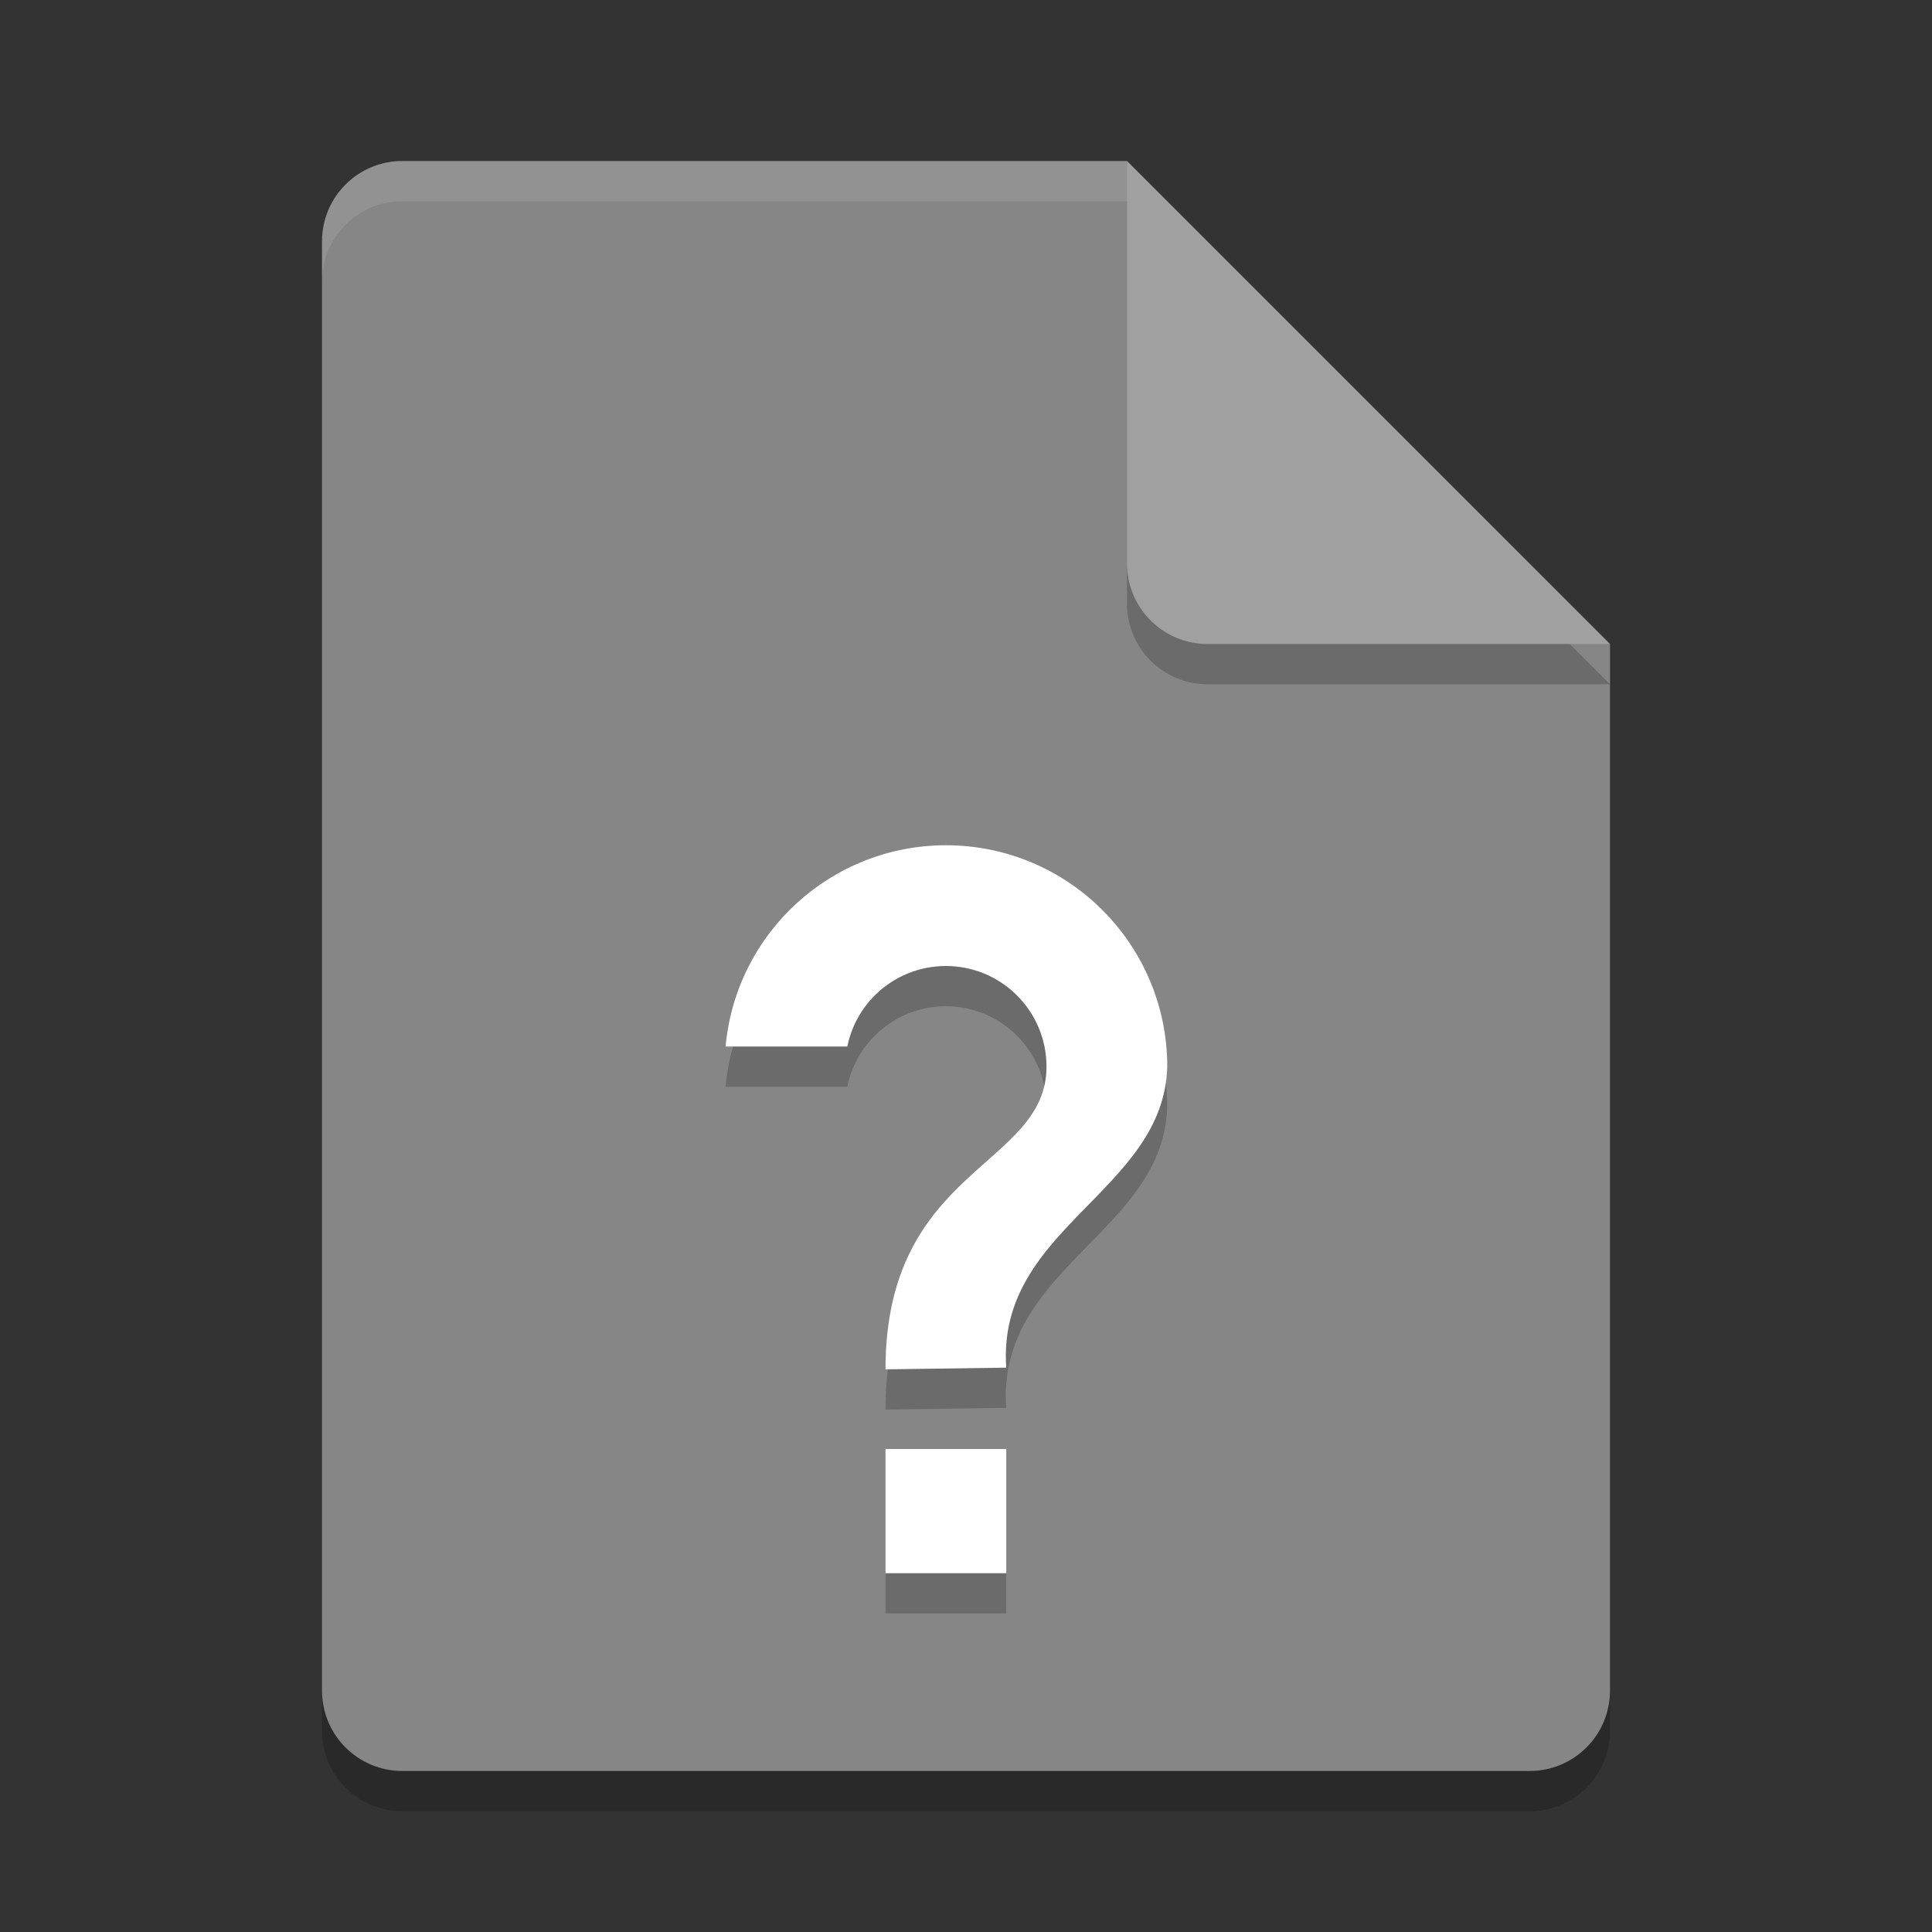 <svg xmlns="http://www.w3.org/2000/svg" width="48" height="48" version="1"><rect width="100%" height="100%" fill="#333333" stroke="none"/><defs>
<linearGradient id="ucPurpleBlue" x1="0%" y1="0%" x2="100%" y2="100%">
  <stop offset="0%" style="stop-color:#B794F4;stop-opacity:1"/>
  <stop offset="100%" style="stop-color:#4299E1;stop-opacity:1"/>
</linearGradient>
</defs>
 <path style="opacity:0.2" d="M 10,5 C 8.892,5 8,5.892 8,7 v 36 c 0,1.108 0.892,2 2,2 h 28 c 1.108,0 2,-0.892 2,-2 V 17 L 29,16 28,5 Z"/>
 <path style="fill:#868686" d="m10 4c-1.108 0-2 0.892-2 2v36c0 1.108 0.892 2 2 2h28c1.108 0 2-0.892 2-2v-26l-11-1-1-11z"/>
 <path fill="#fff" style="opacity:0.1" d="m10 4c-1.108 0-2 0.892-2 2v1c0-1.108 0.892-2 2-2h18l11 11h1l-12-12z"/>
 <path style="opacity:0.2" d="m 28,5 v 10 c 0,1.105 0.895,2 2,2 h 10 z"/>
 <path style="fill:#a0a0a0" d="m28 4v10c0 1.105 0.895 2 2 2h10l-12-12z"/>
 <path style="opacity:0.2" d="m 23.5,22 c -2.842,0.002 -5.214,2.17 -5.473,5 h 3.023 c 0.238,-1.164 1.261,-2 2.449,-2 1.381,0 2.5,1.119 2.5,2.5 0,2.5 -4,2.5 -4,7.521 l 3,-0.043 c -0.244,-3.476 3.917,-4.371 4,-7.479 0,-3.038 -2.462,-5.5 -5.5,-5.5 z m -1.5,15 V 40.086 h 3 v -3.086 z"/>
 <path style="fill:#ffffff" d="M 23.5 21 C 20.658 21.002 18.286 23.17 18.027 26 L 21.051 26 C 21.288 24.836 22.312 24 23.5 24 C 24.881 24 26 25.119 26 26.5 C 26 29 22 29 22 34.021 L 25 33.979 C 24.756 30.503 28.917 29.608 29 26.5 C 29 23.462 26.538 21 23.5 21 z M 22 36 L 22 39.086 L 25 39.086 L 25 36 L 22 36 z"/>
</svg>
